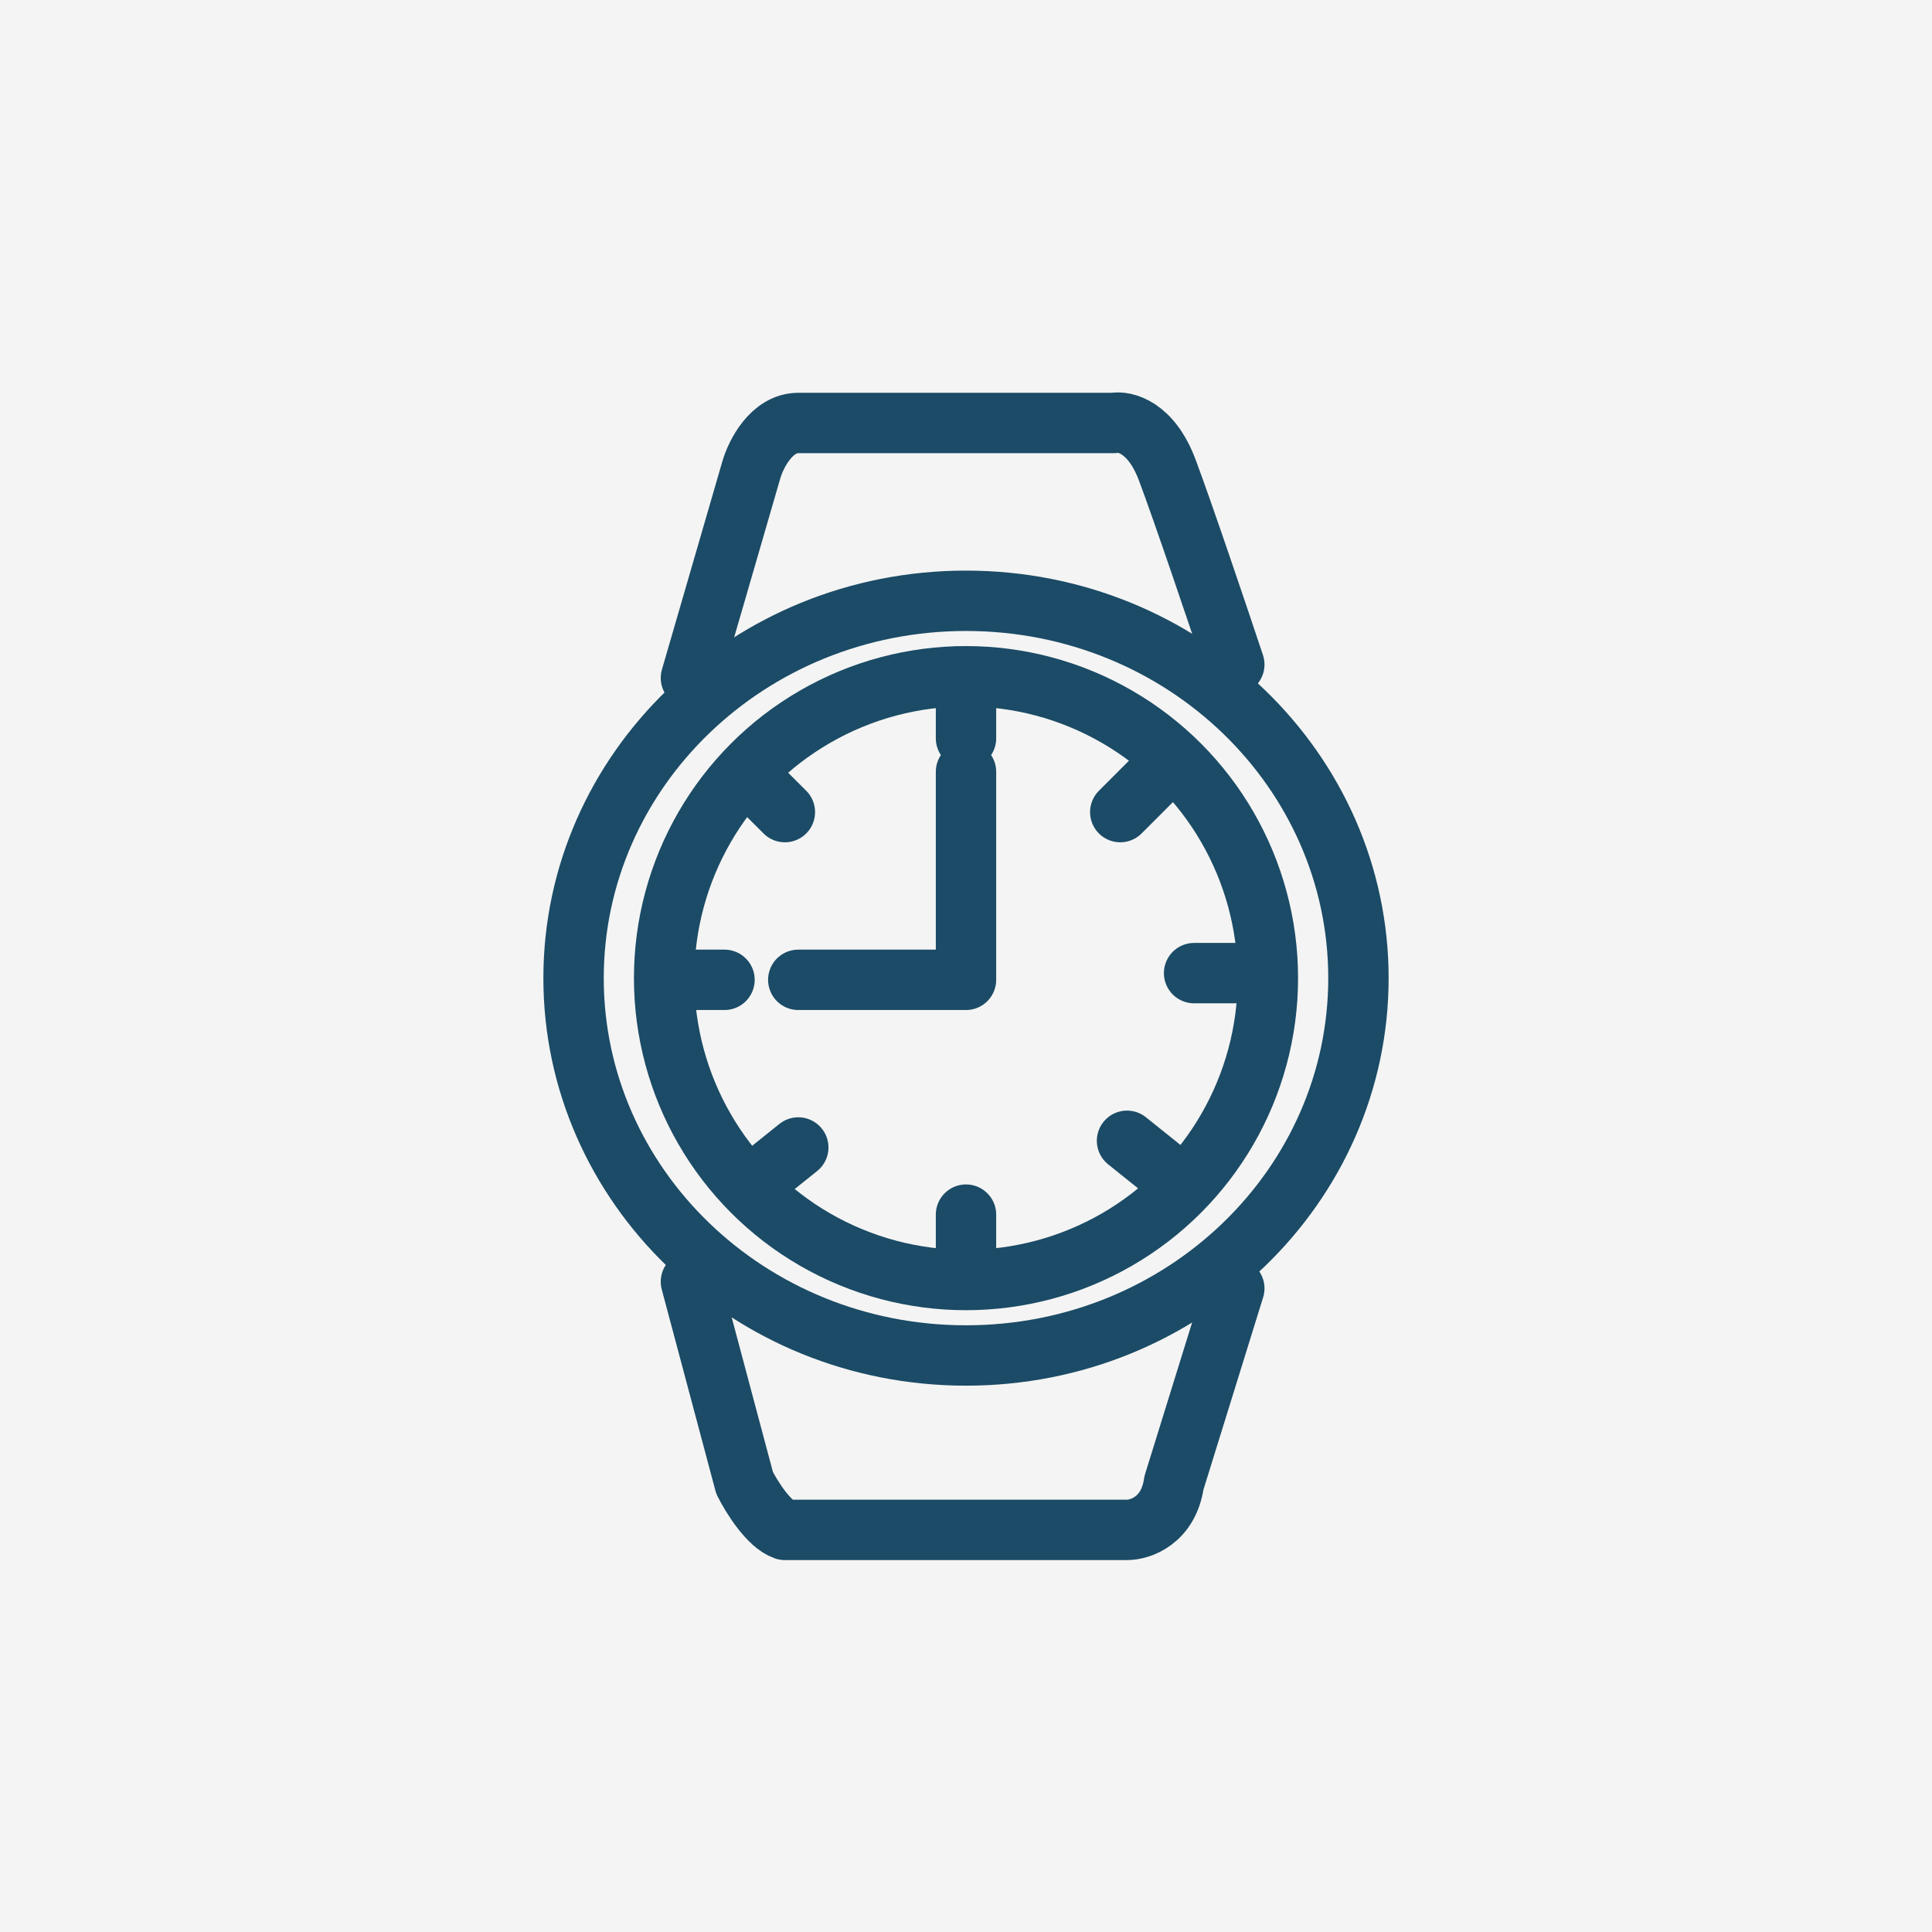<svg width="32" height="32" viewBox="0 0 32 32" fill="none" xmlns="http://www.w3.org/2000/svg">
<rect width="32" height="32" fill="#F4F4F4"/>
<path d="M11.444 11.229L12.444 7.784C12.518 7.525 12.778 7.006 13.222 7.006H18.444C18.63 6.969 19.067 7.073 19.333 7.784C19.6 8.495 20.185 10.229 20.444 11.007M13.222 16.229H16V12.784M16 11.562V12.229M18.555 13.451L19.111 12.895M19.778 16.118H20.444M13 13.451L12.555 13.007M11.444 16.229H12M12.667 19.451L13.222 19.006M16 20.784V20.118M18.667 18.895L19.222 19.34M11.444 21.229L12.333 24.562C12.444 24.784 12.733 25.251 13 25.34H18.667C18.889 25.34 19.355 25.184 19.444 24.562L20.444 21.34" stroke="#1B4B66" stroke-linecap="round" stroke-linejoin="round"/>
<circle cx="5.5" cy="5.5" r="5" transform="matrix(-1 0 0 1 21.5 10.701)" stroke="#1B4B66"/>
<path d="M9.5 16.201C9.5 19.636 12.393 22.451 16 22.451C19.607 22.451 22.5 19.636 22.5 16.201C22.5 12.766 19.607 9.951 16 9.951C12.393 9.951 9.5 12.766 9.5 16.201Z" stroke="#1B4B66"/>
</svg>
